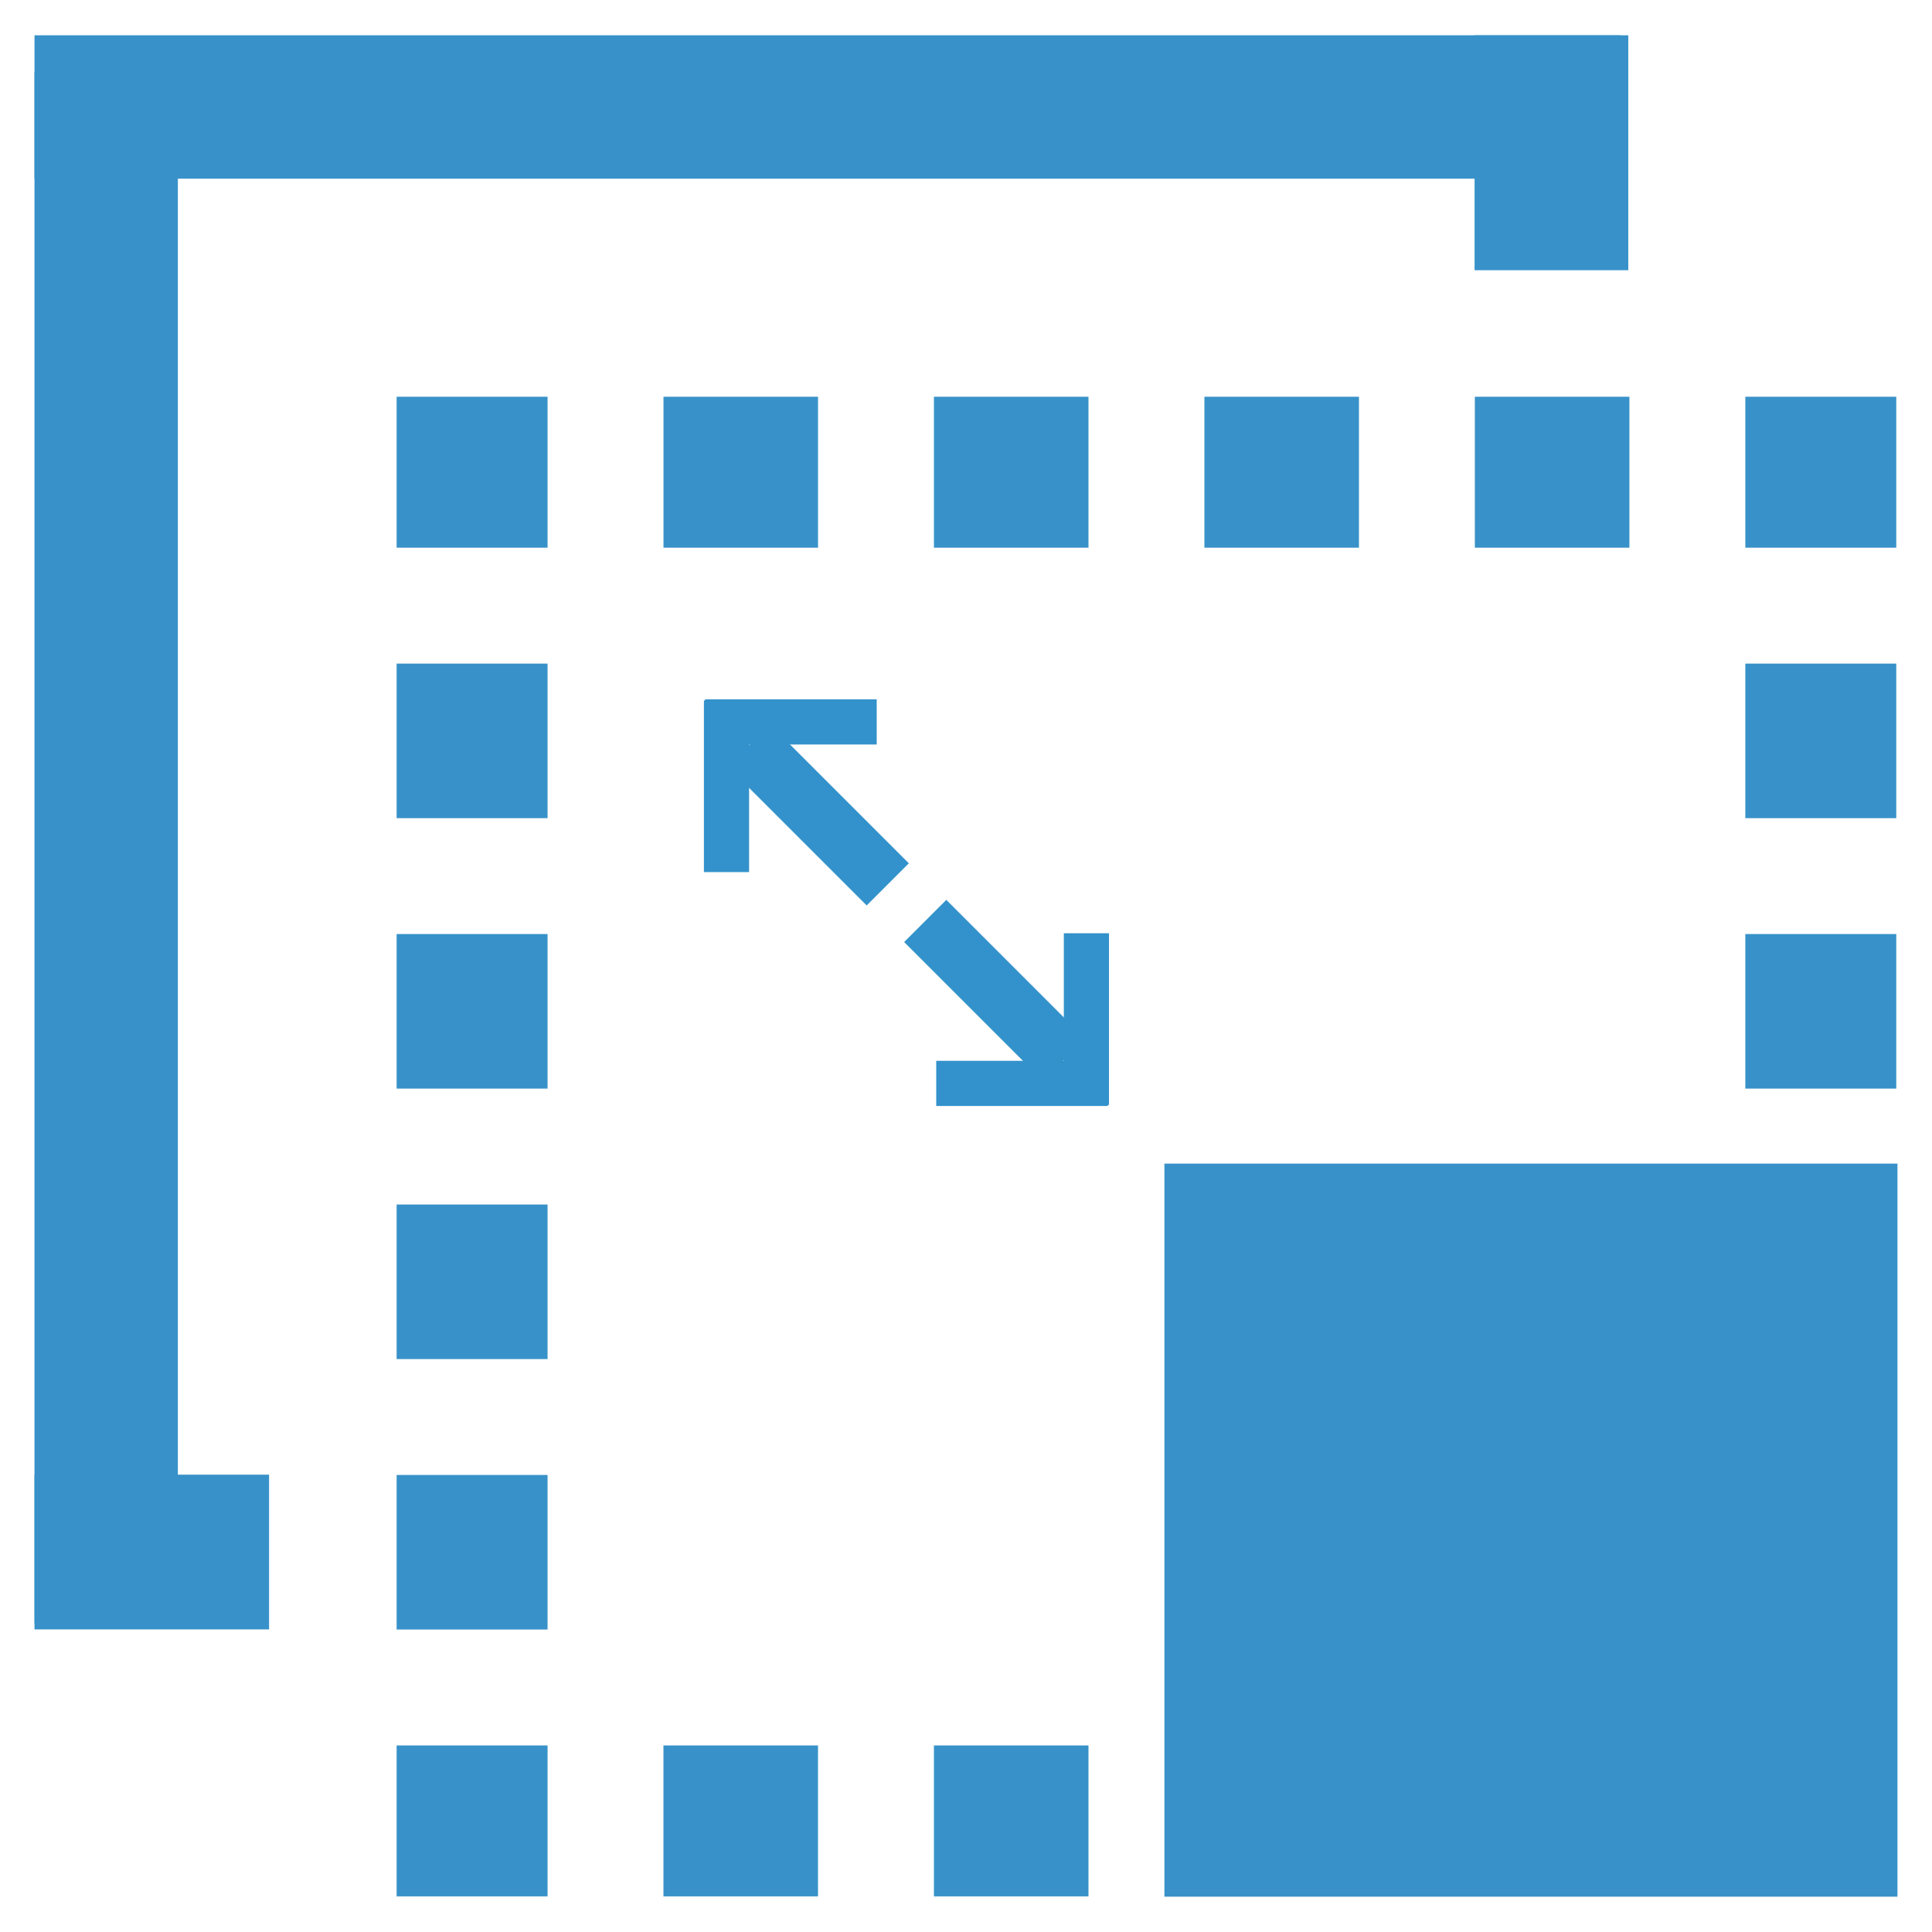 <?xml version="1.0" encoding="utf-8"?>
<!-- Generator: Adobe Illustrator 25.0.1, SVG Export Plug-In . SVG Version: 6.00 Build 0)  -->
<svg version="1.1" id="Layer_1" xmlns="http://www.w3.org/2000/svg" xmlns:xlink="http://www.w3.org/1999/xlink" x="0px" y="0px"
	 viewBox="0 0 512 512" style="enable-background:new 0 0 512 512;" xml:space="preserve">
<style type="text/css">
	.st0{fill:#3892C9;}
	.st1{fill:#3392CB;}
</style>
<g id="PSD_Resize">
	<g id="PSD_Editor_1_">
		<g id="PSD_Merger_1_">
			<g>
				<g>
					<rect x="105.11" y="105.14" class="st0" width="40" height="40"/>
				</g>
				<g>
					<path class="st0" d="M431.81,145.14h-40.96v-40h40.96V145.14z M360.14,145.14h-40.96v-40h40.96V145.14z M288.46,145.14H247.5
						v-40h40.96V145.14z M216.79,145.14h-40.96v-40h40.96V145.14z"/>
				</g>
				<g>
					<rect x="462.53" y="105.14" class="st0" width="40" height="40"/>
				</g>
				<g>
					<path class="st0" d="M502.53,431.84h-40v-40.96h40V431.84z M502.53,360.17h-40v-40.96h40V360.17z M502.53,288.49h-40v-40.96h40
						V288.49z M502.53,216.82h-40v-40.96h40V216.82z"/>
				</g>
				<g>
					<rect x="462.53" y="462.56" class="st0" width="40" height="40"/>
				</g>
				<g>
					<path class="st0" d="M431.81,502.56h-40.96v-40h40.96V502.56z M360.13,502.56h-40.96v-40h40.96V502.56z M288.46,502.56H247.5
						v-40h40.96V502.56z M216.78,502.56h-40.96v-40h40.96V502.56z"/>
				</g>
				<g>
					<rect x="105.11" y="462.56" class="st0" width="40" height="40"/>
				</g>
				<g>
					<path class="st0" d="M145.11,431.84h-40v-40.96h40V431.84z M145.11,360.17h-40v-40.96h40V360.17z M145.11,288.49h-40v-40.96h40
						V288.49z M145.11,216.82h-40v-40.96h40V216.82z"/>
				</g>
			</g>
		</g>
	</g>
	<g>
		<rect x="308.58" y="308.37" class="st0" width="194.27" height="194.27"/>
		<g>
			<g>
				
					<rect x="209" y="189.92" transform="matrix(0.707 -0.707 0.707 0.707 -89.179 216.623)" class="st1" width="15.8" height="52.08"/>
				
					<rect x="169.79" y="202.38" transform="matrix(4.490281e-11 -1 1 4.490281e-11 -15.835 400.901)" class="st1" width="45.49" height="11.97"/>
				
					<rect x="186.84" y="185.33" transform="matrix(-1 -8.984603e-11 8.984603e-11 -1 419.174 382.628)" class="st1" width="45.49" height="11.97"/>
			</g>
			<g>
				
					<rect x="255.65" y="236.43" transform="matrix(-0.707 0.707 -0.707 -0.707 635.501 261.708)" class="st1" width="15.8" height="52.08"/>
				
					<rect x="265.17" y="264.08" transform="matrix(-8.980656e-11 1 -1 -8.980656e-11 557.976 -17.85)" class="st1" width="45.49" height="11.97"/>
				<rect x="248.11" y="281.13" class="st1" width="45.49" height="11.97"/>
			</g>
		</g>
	</g>
	<g>
		<rect x="9.14" y="19.1" class="st0" width="38" height="411.12"/>
		
			<rect x="200.31" y="-181.81" transform="matrix(-1.836970e-16 1 -1 -1.836970e-16 247.664 -190.958)" class="st0" width="38" height="420.33"/>
		
			<rect x="380.01" y="20.11" transform="matrix(-1.836970e-16 1 -1 -1.836970e-16 451.627 -370.659)" class="st0" width="62.26" height="40.74"/>
		<rect x="9.14" y="390.8" class="st0" width="62.17" height="41.01"/>
	</g>
</g>
<g>
</g>
<g>
</g>
<g>
</g>
<g>
</g>
<g>
</g>
</svg>
